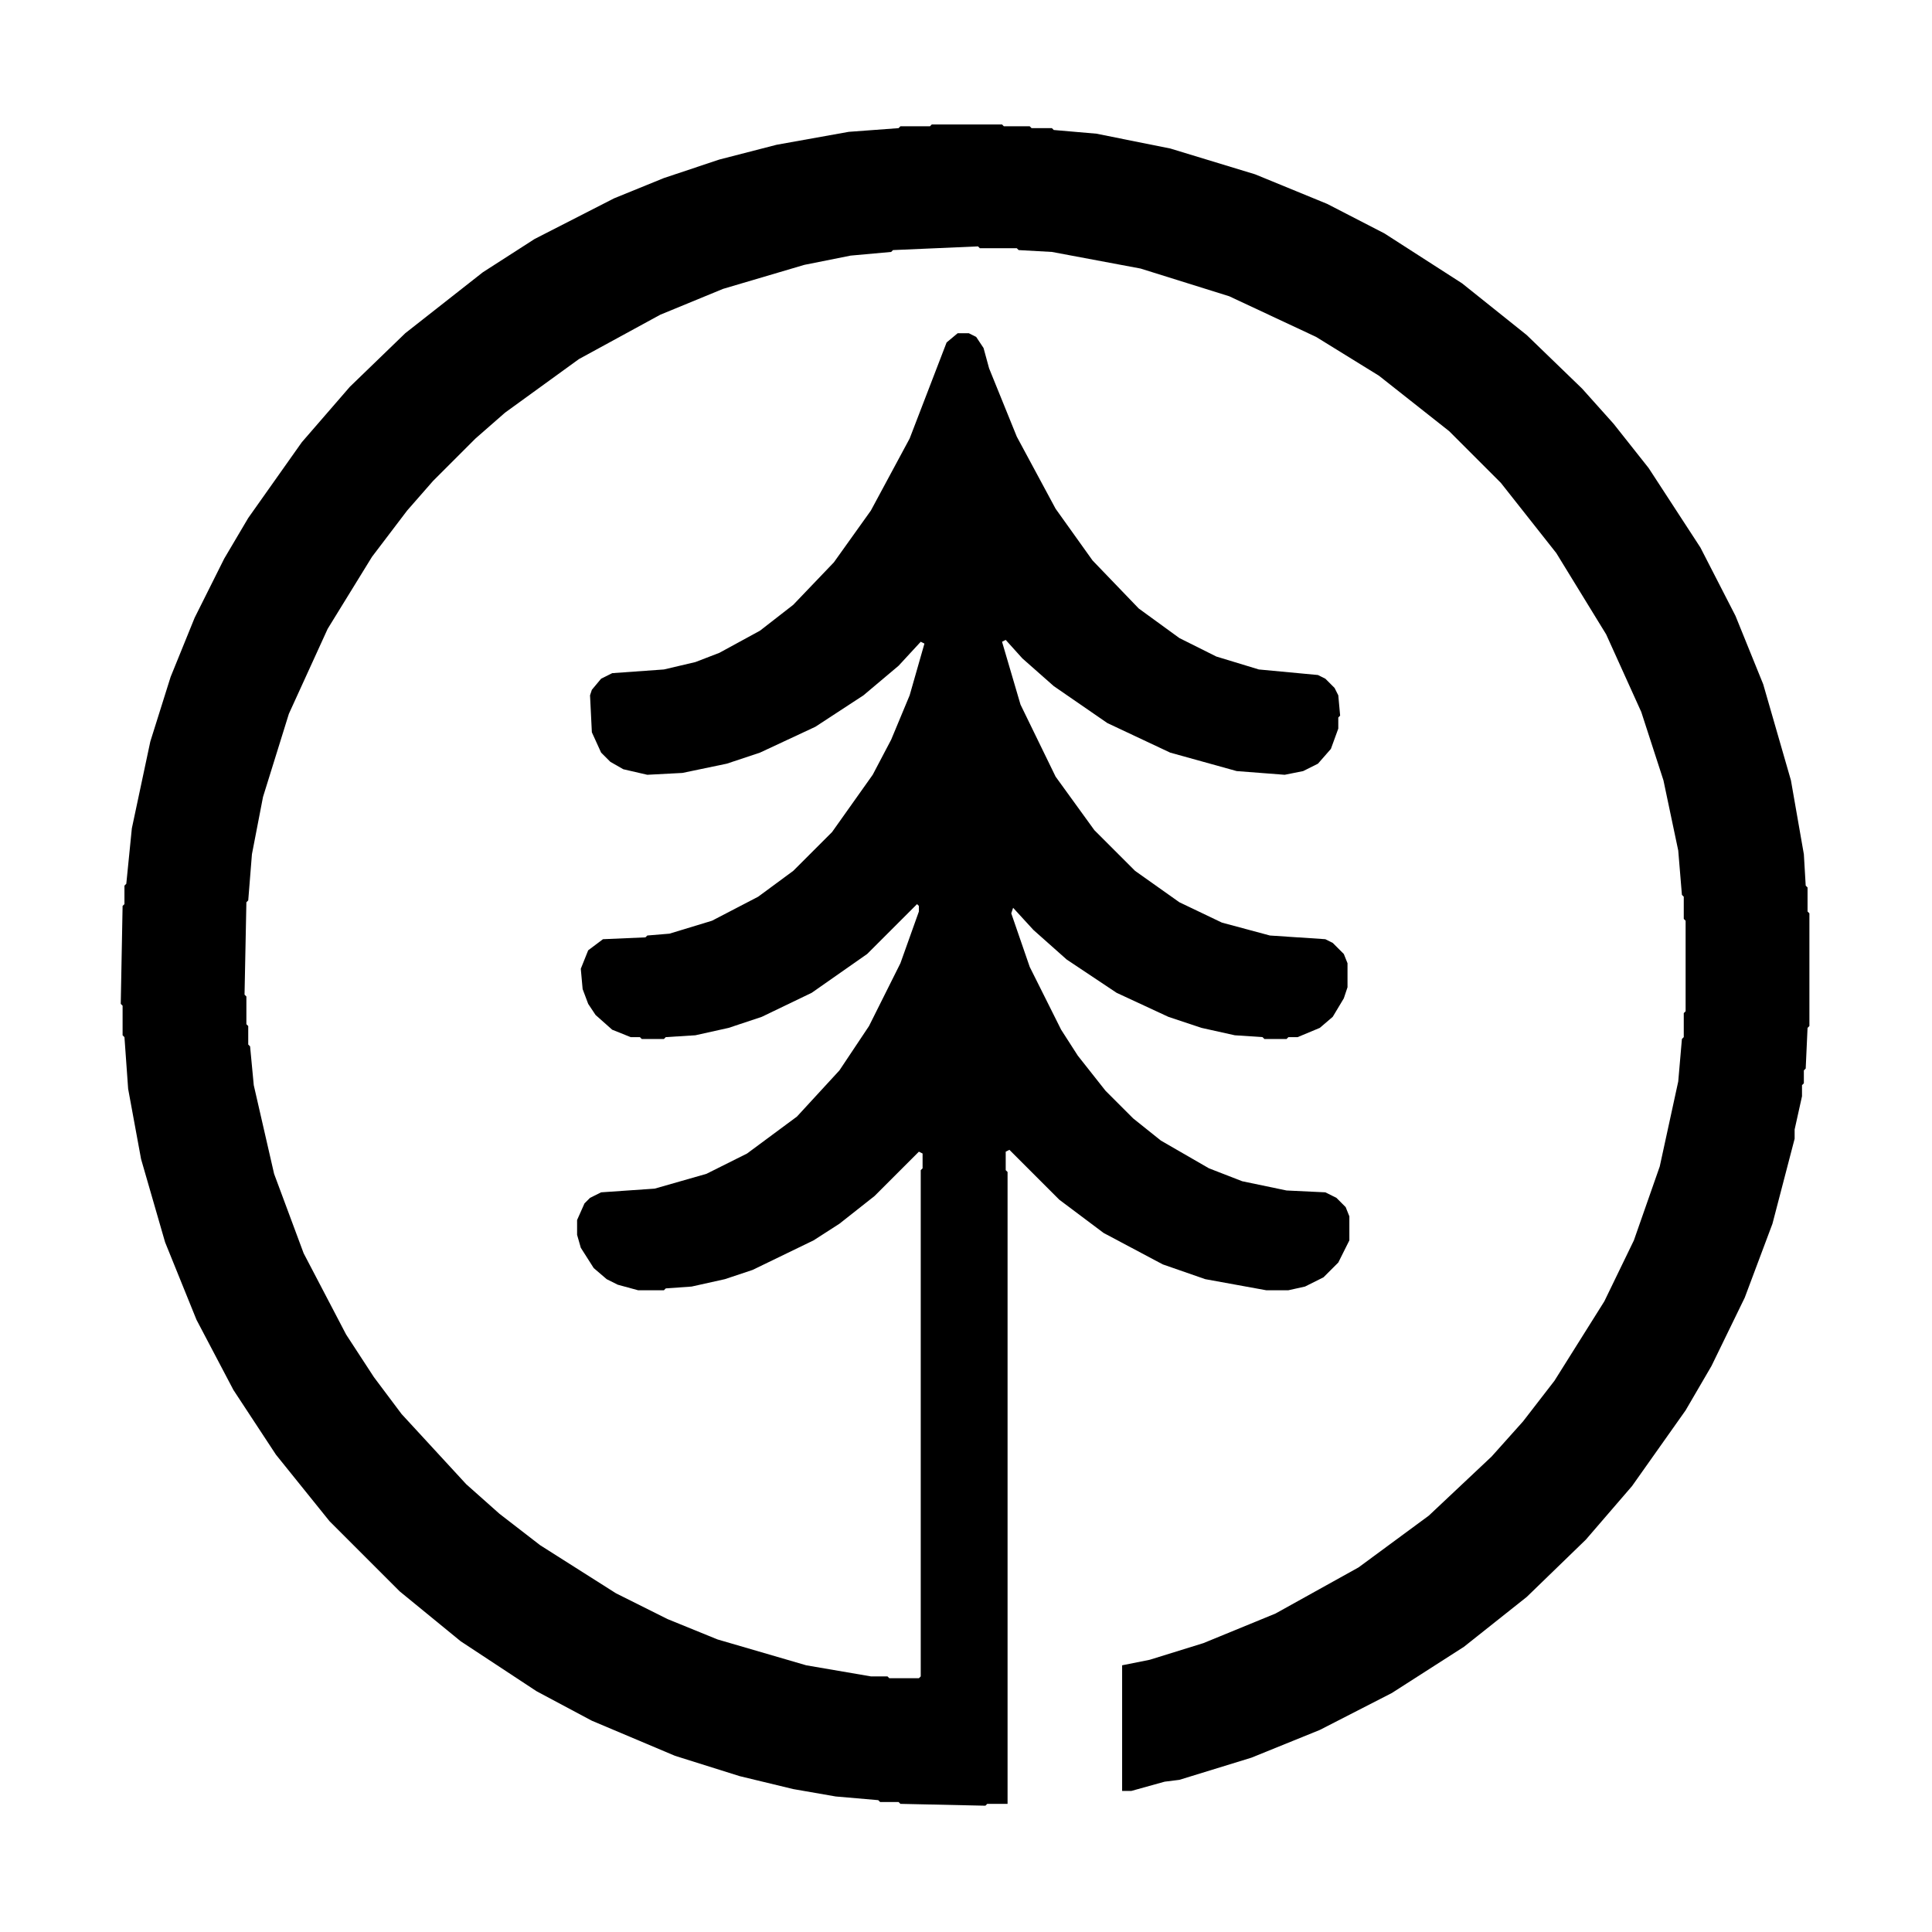 <?xml version="1.0" encoding="utf-8" ?>
<svg baseProfile="full" height="1024" version="1.1" viewBox="0,0,1024,1024" width="1024" xmlns="http://www.w3.org/2000/svg" xmlns:ev="http://www.w3.org/2001/xml-events" xmlns:xlink="http://www.w3.org/1999/xlink"><defs /><path d="M493.88,65.96 L492.9,66.94 L477.24,66.94 L476.26,67.92 L449.82,69.88 L411.63,76.73 L381.27,84.56 L351.9,94.36 L325.46,105.13 L283.35,126.67 L255.93,144.3 L214.8,176.61 L185.43,205.01 L159.97,234.39 L131.57,274.54 L118.84,296.08 L103.17,327.41 L90.44,358.75 L79.67,393.02 L69.88,439.05 L66.94,468.42 L65.96,469.4 L65.96,479.2 L64.98,480.17 L64.0,532.07 L64.98,533.05 L64.98,548.72 L65.96,549.7 L67.92,577.12 L74.77,614.33 L87.5,658.4 L104.15,699.52 L123.73,736.73 L146.26,771.01 L174.65,806.26 L211.86,843.47 L244.18,869.91 L284.33,896.35 L313.7,912.02 L357.77,930.62 L392.04,941.39 L420.44,948.25 L442.96,952.17 L465.49,954.12 L466.47,955.1 L476.26,955.1 L477.24,956.08 L522.28,957.06 L523.26,956.08 L534.03,956.08 L534.03,621.18 L533.05,620.21 L533.05,610.41 L535.01,609.43 L561.45,635.87 L584.95,653.5 L616.29,670.15 L638.81,677.98 L671.13,683.86 L682.88,683.86 L691.69,681.9 L701.48,677.0 L709.32,669.17 L715.19,657.42 L715.19,644.69 L713.23,639.79 L708.34,634.89 L702.46,631.96 L681.9,630.98 L658.4,626.08 L640.77,619.23 L615.31,604.54 L600.62,592.79 L585.93,578.1 L571.24,559.49 L562.43,545.78 L545.78,512.49 L535.99,484.09 L536.97,481.15 L547.74,492.9 L565.37,508.57 L591.81,526.2 L619.23,538.93 L636.85,544.8 L654.48,548.72 L669.17,549.7 L670.15,550.68 L681.9,550.68 L682.88,549.7 L687.77,549.7 L699.52,544.8 L706.38,538.93 L712.25,529.14 L714.21,523.26 L714.21,510.53 L712.25,505.63 L706.38,499.76 L702.46,497.8 L673.08,495.84 L647.62,488.99 L625.1,478.22 L601.6,461.57 L580.06,440.03 L559.49,411.63 L540.89,373.44 L531.1,340.14 L533.05,339.17 L541.87,348.96 L558.51,363.65 L586.91,383.23 L620.21,398.9 L655.46,408.69 L680.92,410.65 L690.71,408.69 L698.54,404.77 L705.4,396.94 L709.32,386.17 L709.32,380.29 L710.3,379.31 L709.32,368.54 L707.36,364.63 L702.46,359.73 L698.54,357.77 L667.21,354.83 L644.69,347.98 L625.1,338.19 L603.56,322.52 L579.08,297.06 L559.49,269.64 L538.93,231.45 L524.24,195.22 L521.3,184.45 L517.39,178.57 L513.47,176.61 L507.59,176.61 L501.72,181.51 L482.13,232.43 L461.57,270.62 L441.98,298.04 L420.44,320.56 L402.82,334.27 L381.27,346.02 L368.54,350.92 L351.9,354.83 L324.48,356.79 L318.6,359.73 L313.7,365.6 L312.73,368.54 L313.7,388.13 L318.6,398.9 L323.5,403.79 L330.35,407.71 L343.08,410.65 L361.69,409.67 L385.19,404.77 L402.82,398.9 L432.19,385.19 L457.65,368.54 L476.26,352.87 L488.01,340.14 L489.97,341.12 L482.13,368.54 L472.34,392.04 L462.55,410.65 L441.01,441.01 L420.44,461.57 L401.84,475.28 L377.36,488.01 L354.83,494.86 L343.08,495.84 L342.1,496.82 L319.58,497.8 L311.75,503.68 L307.83,513.47 L308.81,524.24 L311.75,532.07 L315.66,537.95 L324.48,545.78 L334.27,549.7 L339.17,549.7 L340.14,550.68 L351.9,550.68 L352.87,549.7 L368.54,548.72 L386.17,544.8 L403.79,538.93 L430.23,526.2 L459.61,505.63 L486.05,479.2 L487.03,480.17 L487.03,483.11 L477.24,510.53 L460.59,543.83 L444.92,567.33 L422.4,591.81 L395.96,611.39 L374.42,622.16 L347.0,630.0 L318.6,631.96 L312.73,634.89 L309.79,637.83 L305.87,646.64 L305.87,654.48 L307.83,661.33 L314.68,672.1 L321.54,677.98 L327.41,680.92 L338.19,683.86 L351.9,683.86 L352.87,682.88 L366.58,681.9 L384.21,677.98 L398.9,673.08 L431.21,657.42 L444.92,648.6 L463.53,633.91 L487.03,610.41 L488.99,611.39 L488.99,619.23 L488.01,620.21 L488.01,888.52 L487.03,889.5 L471.36,889.5 L470.38,888.52 L461.57,888.52 L427.3,882.64 L380.29,868.93 L353.85,858.16 L326.43,844.45 L286.29,818.99 L264.74,802.34 L247.12,786.68 L212.84,749.46 L198.16,729.88 L183.47,707.36 L160.94,664.27 L145.28,622.16 L134.5,575.16 L132.55,554.6 L131.57,553.62 L131.57,543.83 L130.59,542.85 L130.59,528.16 L129.61,527.18 L130.59,478.22 L131.57,477.24 L133.53,452.76 L139.4,422.4 L153.11,378.33 L173.67,333.29 L197.18,295.1 L215.78,270.62 L229.49,254.95 L252.01,232.43 L267.68,218.72 L306.85,190.32 L349.94,166.82 L383.23,153.11 L426.32,140.38 L450.8,135.48 L472.34,133.53 L473.32,132.55 L518.37,130.59 L519.34,131.57 L538.93,131.57 L539.91,132.55 L557.53,133.53 L604.54,142.34 L651.54,157.03 L697.56,178.57 L730.86,199.13 L768.07,228.51 L795.49,255.93 L824.87,293.14 L851.3,336.23 L869.91,377.36 L881.66,413.59 L889.5,450.8 L891.45,474.3 L892.43,475.28 L892.43,487.03 L893.41,488.01 L893.41,535.99 L892.43,536.97 L892.43,549.7 L891.45,550.68 L889.5,573.2 L879.7,618.25 L865.99,657.42 L850.33,689.73 L823.89,731.84 L807.24,753.38 L790.59,771.99 L757.3,803.32 L720.09,830.74 L676.02,855.22 L637.83,870.89 L609.43,879.7 L594.75,882.64 L594.75,949.23 L599.64,949.23 L617.27,944.33 L625.1,943.35 L663.29,931.6 L699.52,916.91 L737.71,897.33 L775.9,872.85 L809.2,846.41 L840.53,816.05 L865.01,787.65 L893.41,747.51 L907.12,724.0 L924.75,687.77 L939.44,648.6 L951.19,603.56 L951.19,598.66 L955.1,581.04 L955.1,575.16 L956.08,574.18 L956.08,567.33 L957.06,566.35 L958.04,544.8 L959.02,543.83 L959.02,484.09 L958.04,483.11 L958.04,470.38 L957.06,469.4 L956.08,452.76 L949.23,413.59 L934.54,362.67 L919.85,326.43 L901.25,290.2 L873.83,248.1 L855.22,224.59 L838.57,205.99 L809.2,177.59 L774.92,150.17 L733.8,123.73 L703.44,108.07 L665.25,92.4 L620.21,78.69 L581.04,70.85 L558.51,68.9 L557.53,67.92 L546.76,67.92 L545.78,66.94 L532.07,66.94 L531.1,65.96 Z" fill="#000000" fill-rule="evenodd" /></svg>